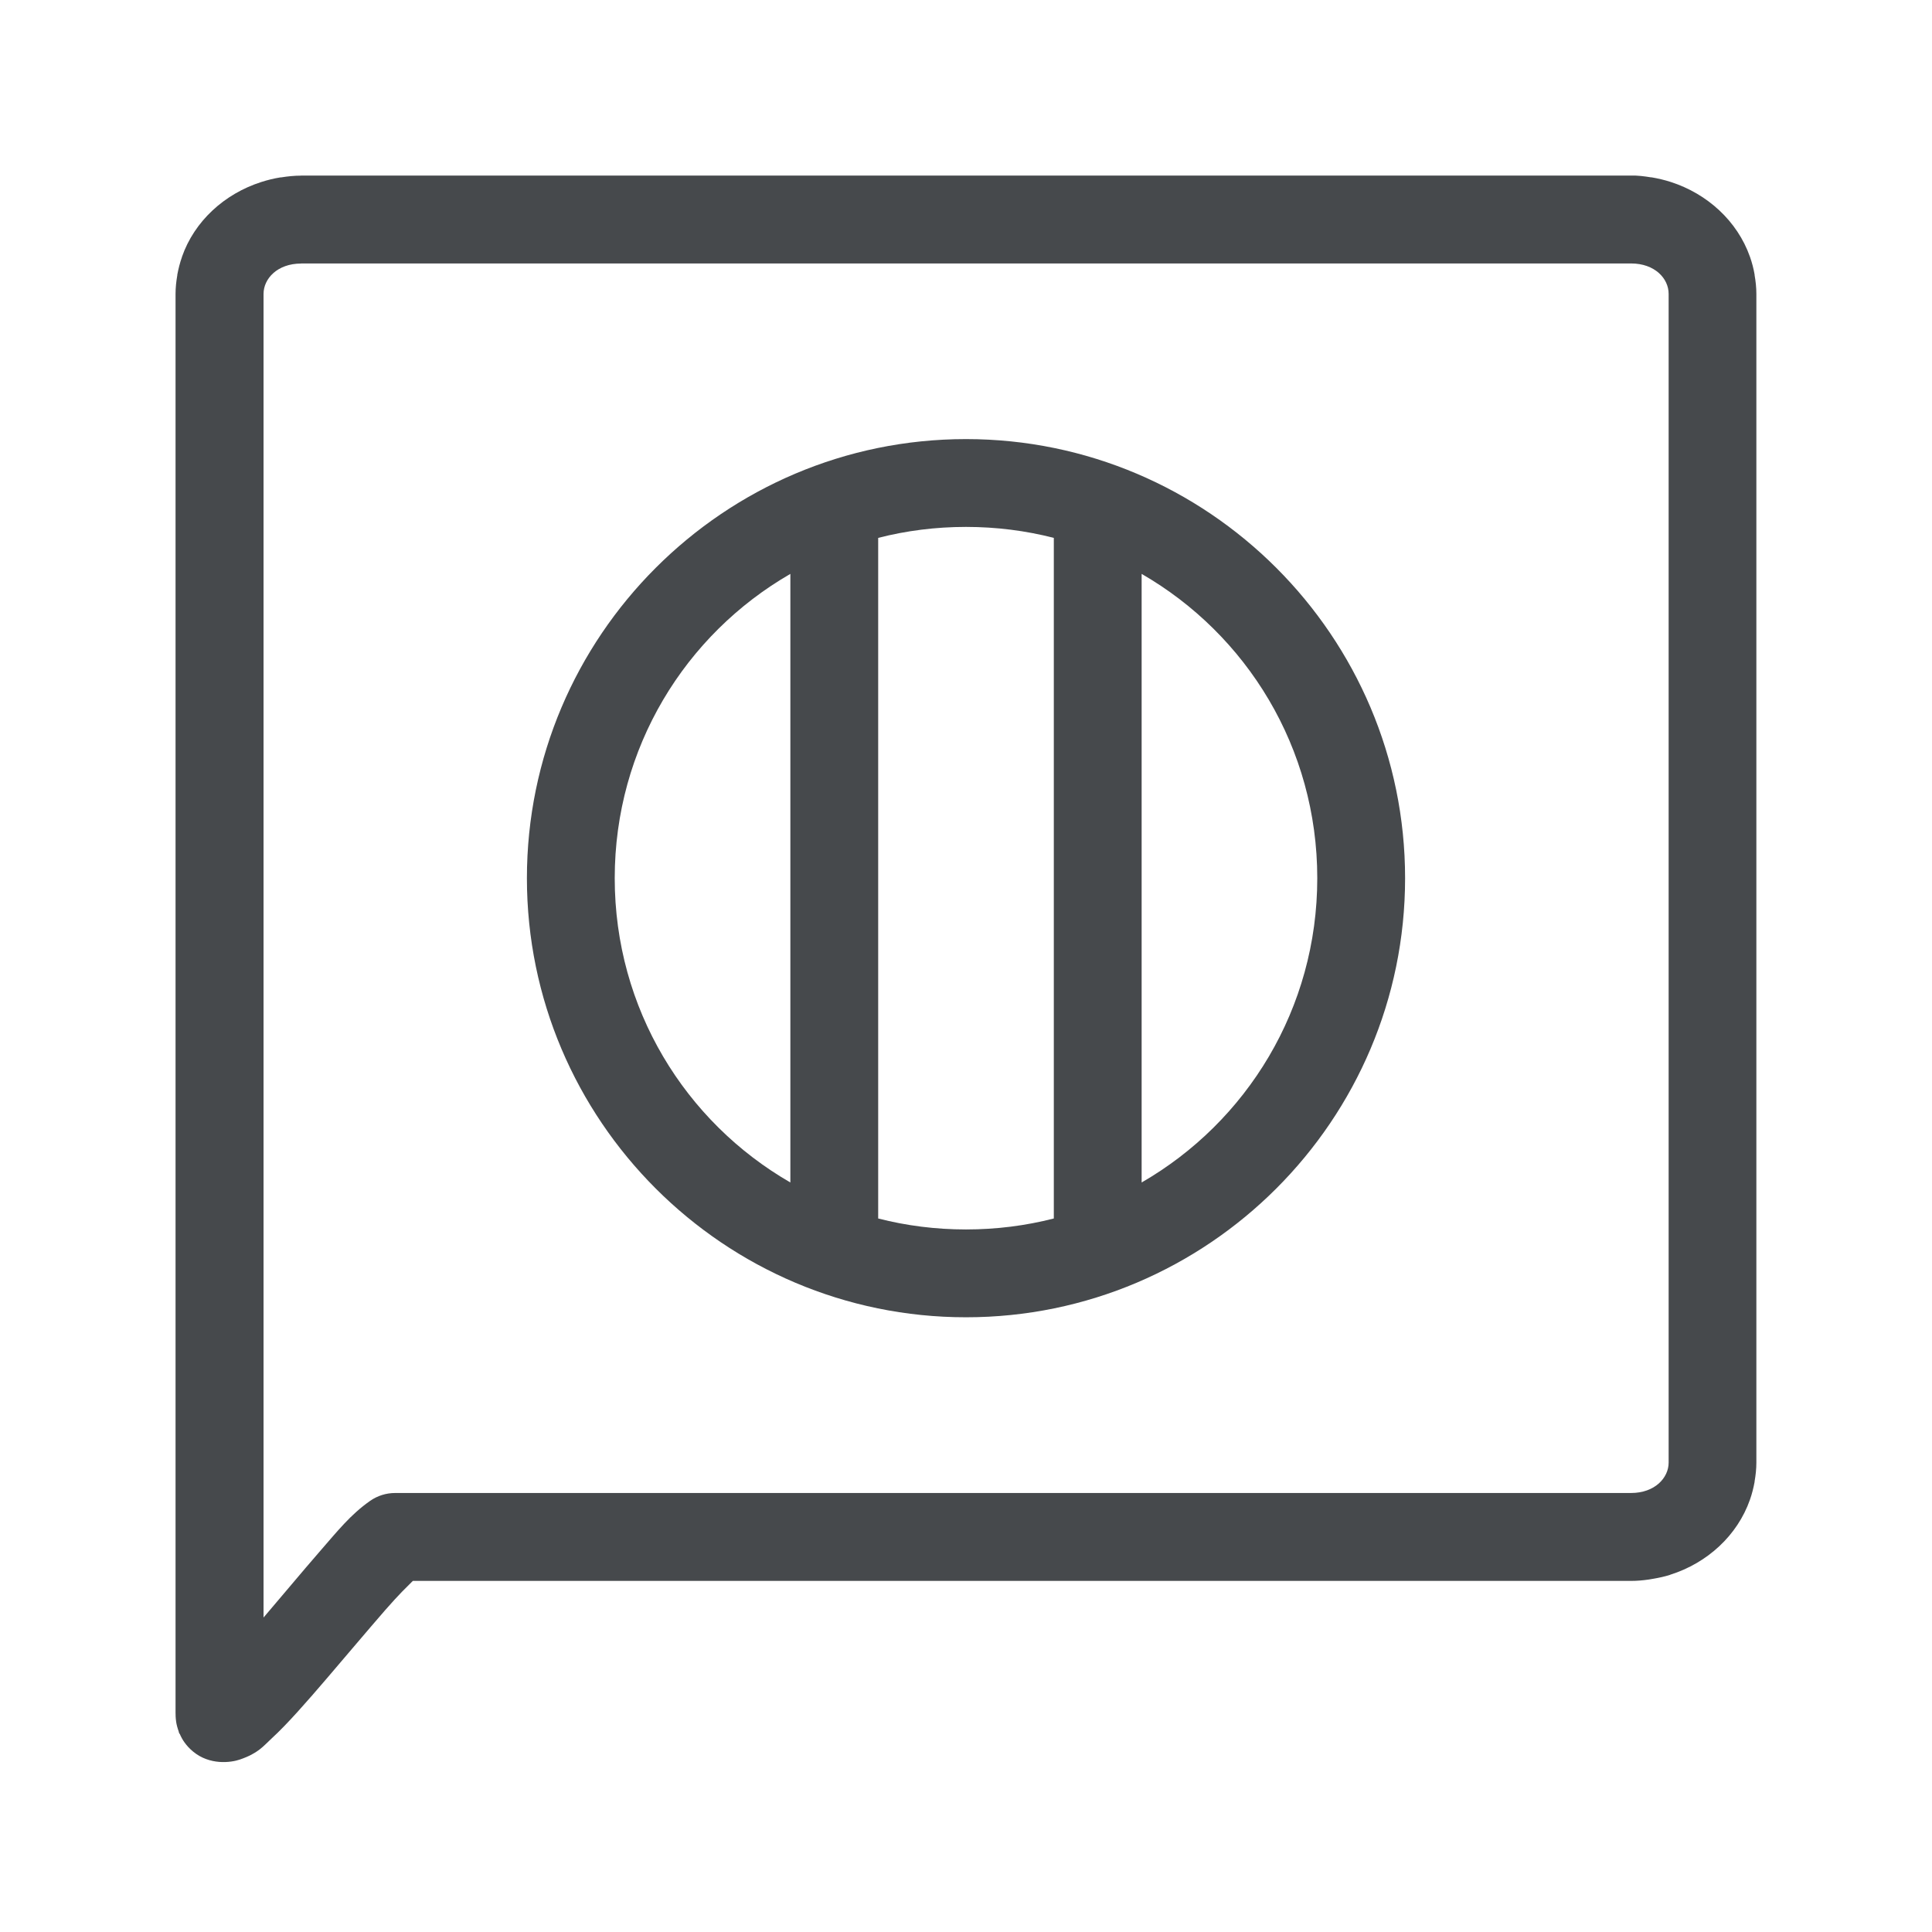 <?xml version="1.0" encoding="UTF-8"?>
<svg id="d" width="22" height="22" version="1.1" xmlns="http://www.w3.org/2000/svg" xmlns:cc="http://creativecommons.org/ns#" xmlns:dc="http://purl.org/dc/elements/1.1/" xmlns:rdf="http://www.w3.org/1999/02/22-rdf-syntax-ns#">
	<defs>
		<style id="current-color-scheme" type="text/css">.ColorScheme-Text {color:#090d11;}.ColorScheme-Background{color:#ffffff;}</style>
	</defs>
	<path class="ColorScheme-Text" d="m3.428 2c-0.077 0-0.152 0.008-0.227 0.02-0.003 3.916e-4 -0.005-4.042e-4 -0.008 0-0.074 0.012-0.148 0.03-0.219 0.053-0.418 0.134-0.76 0.445-0.902 0.852v0.002c-0.023 0.065-0.04 0.132-0.053 0.201-3.34e-4 0.002 3.259e-4 0.004 0 0.006-0.012 0.069-0.02 0.14-0.02 0.213v16.154c0 0.027 5.792e-4 0.06 0.006 0.098v0.002c0.005 0.037 0.016 0.077 0.031 0.119v0.004c0.003 0.007 0.005 0.013 0.008 0.02l0.002-0.002c0.014 0.033 0.032 0.068 0.057 0.102s0.054 0.067 0.094 0.1c0.19 0.159 0.431 0.128 0.535 0.092 0.209-0.072 0.264-0.15 0.359-0.238 0.096-0.088 0.196-0.193 0.301-0.309 0.105-0.116 0.215-0.243 0.328-0.375 0.227-0.265 0.465-0.548 0.666-0.779 0.082-0.094 0.144-0.16 0.195-0.213 0.045-0.046 0.076-0.077 0.104-0.104 0.004-0.004 0.012-0.012 0.016-0.016h13.871c0.07 0 0.137-0.006 0.205-0.016 0.016-0.002 0.031-0.005 0.047-0.008 0.065-0.011 0.131-0.025 0.193-0.045 0.001-4.35e-4 0.003-0.001 0.004-0.002 0.42-0.133 0.763-0.446 0.906-0.854 0.023-0.065 0.04-0.133 0.053-0.203v-0.002c2.19e-4 -0.001-2.16e-4 -0.003 0-0.004 0.012-0.069 0.02-0.14 0.02-0.213v-13.309c0-0.073-0.008-0.144-0.02-0.213-2.14e-4 -0.001 2.17e-4 -0.003 0-0.004v-0.002c-0.012-0.07-0.03-0.138-0.053-0.203-0.143-0.406-0.485-0.718-0.902-0.852-0.071-0.023-0.144-0.04-0.219-0.053-0.001-2.021e-4 -0.003 1.991e-4 -0.004 0-0.001-2.07e-4 -0.003 2.038e-4 -0.004 0-0.074-0.012-0.15-0.022-0.227-0.02h-15.145zm0 1h15.145c0.27 0 0.428 0.171 0.428 0.346v13.309c0 0.174-0.158 0.346-0.428 0.346h-14.072c-0.103-2.33e-4 -0.203 0.031-0.287 0.09-0.221 0.155-0.367 0.339-0.58 0.584-0.201 0.231-0.423 0.499-0.633 0.744v-15.072c0-0.174 0.158-0.346 0.428-0.346zm7.572 2c-2.756 0-5 2.244-5 5s2.244 5 5 5 5-2.244 5-5-2.244-5-5-5zm0 1c0.345 0 0.681 0.043 1 0.125v7.75c-0.319 0.082-0.655 0.125-1 0.125s-0.681-0.043-1-0.125v-7.75c0.319-0.082 0.655-0.125 1-0.125zm-2 0.535v6.93c-1.197-0.69-2-1.98-2-3.465s0.803-2.775 2-3.465zm4 0c1.197 0.69 2 1.98 2 3.465s-0.803 2.775-2 3.465v-6.93z" style="fill-opacity:.75;fill:currentColor;stroke-width:1.286"/>
</svg>
